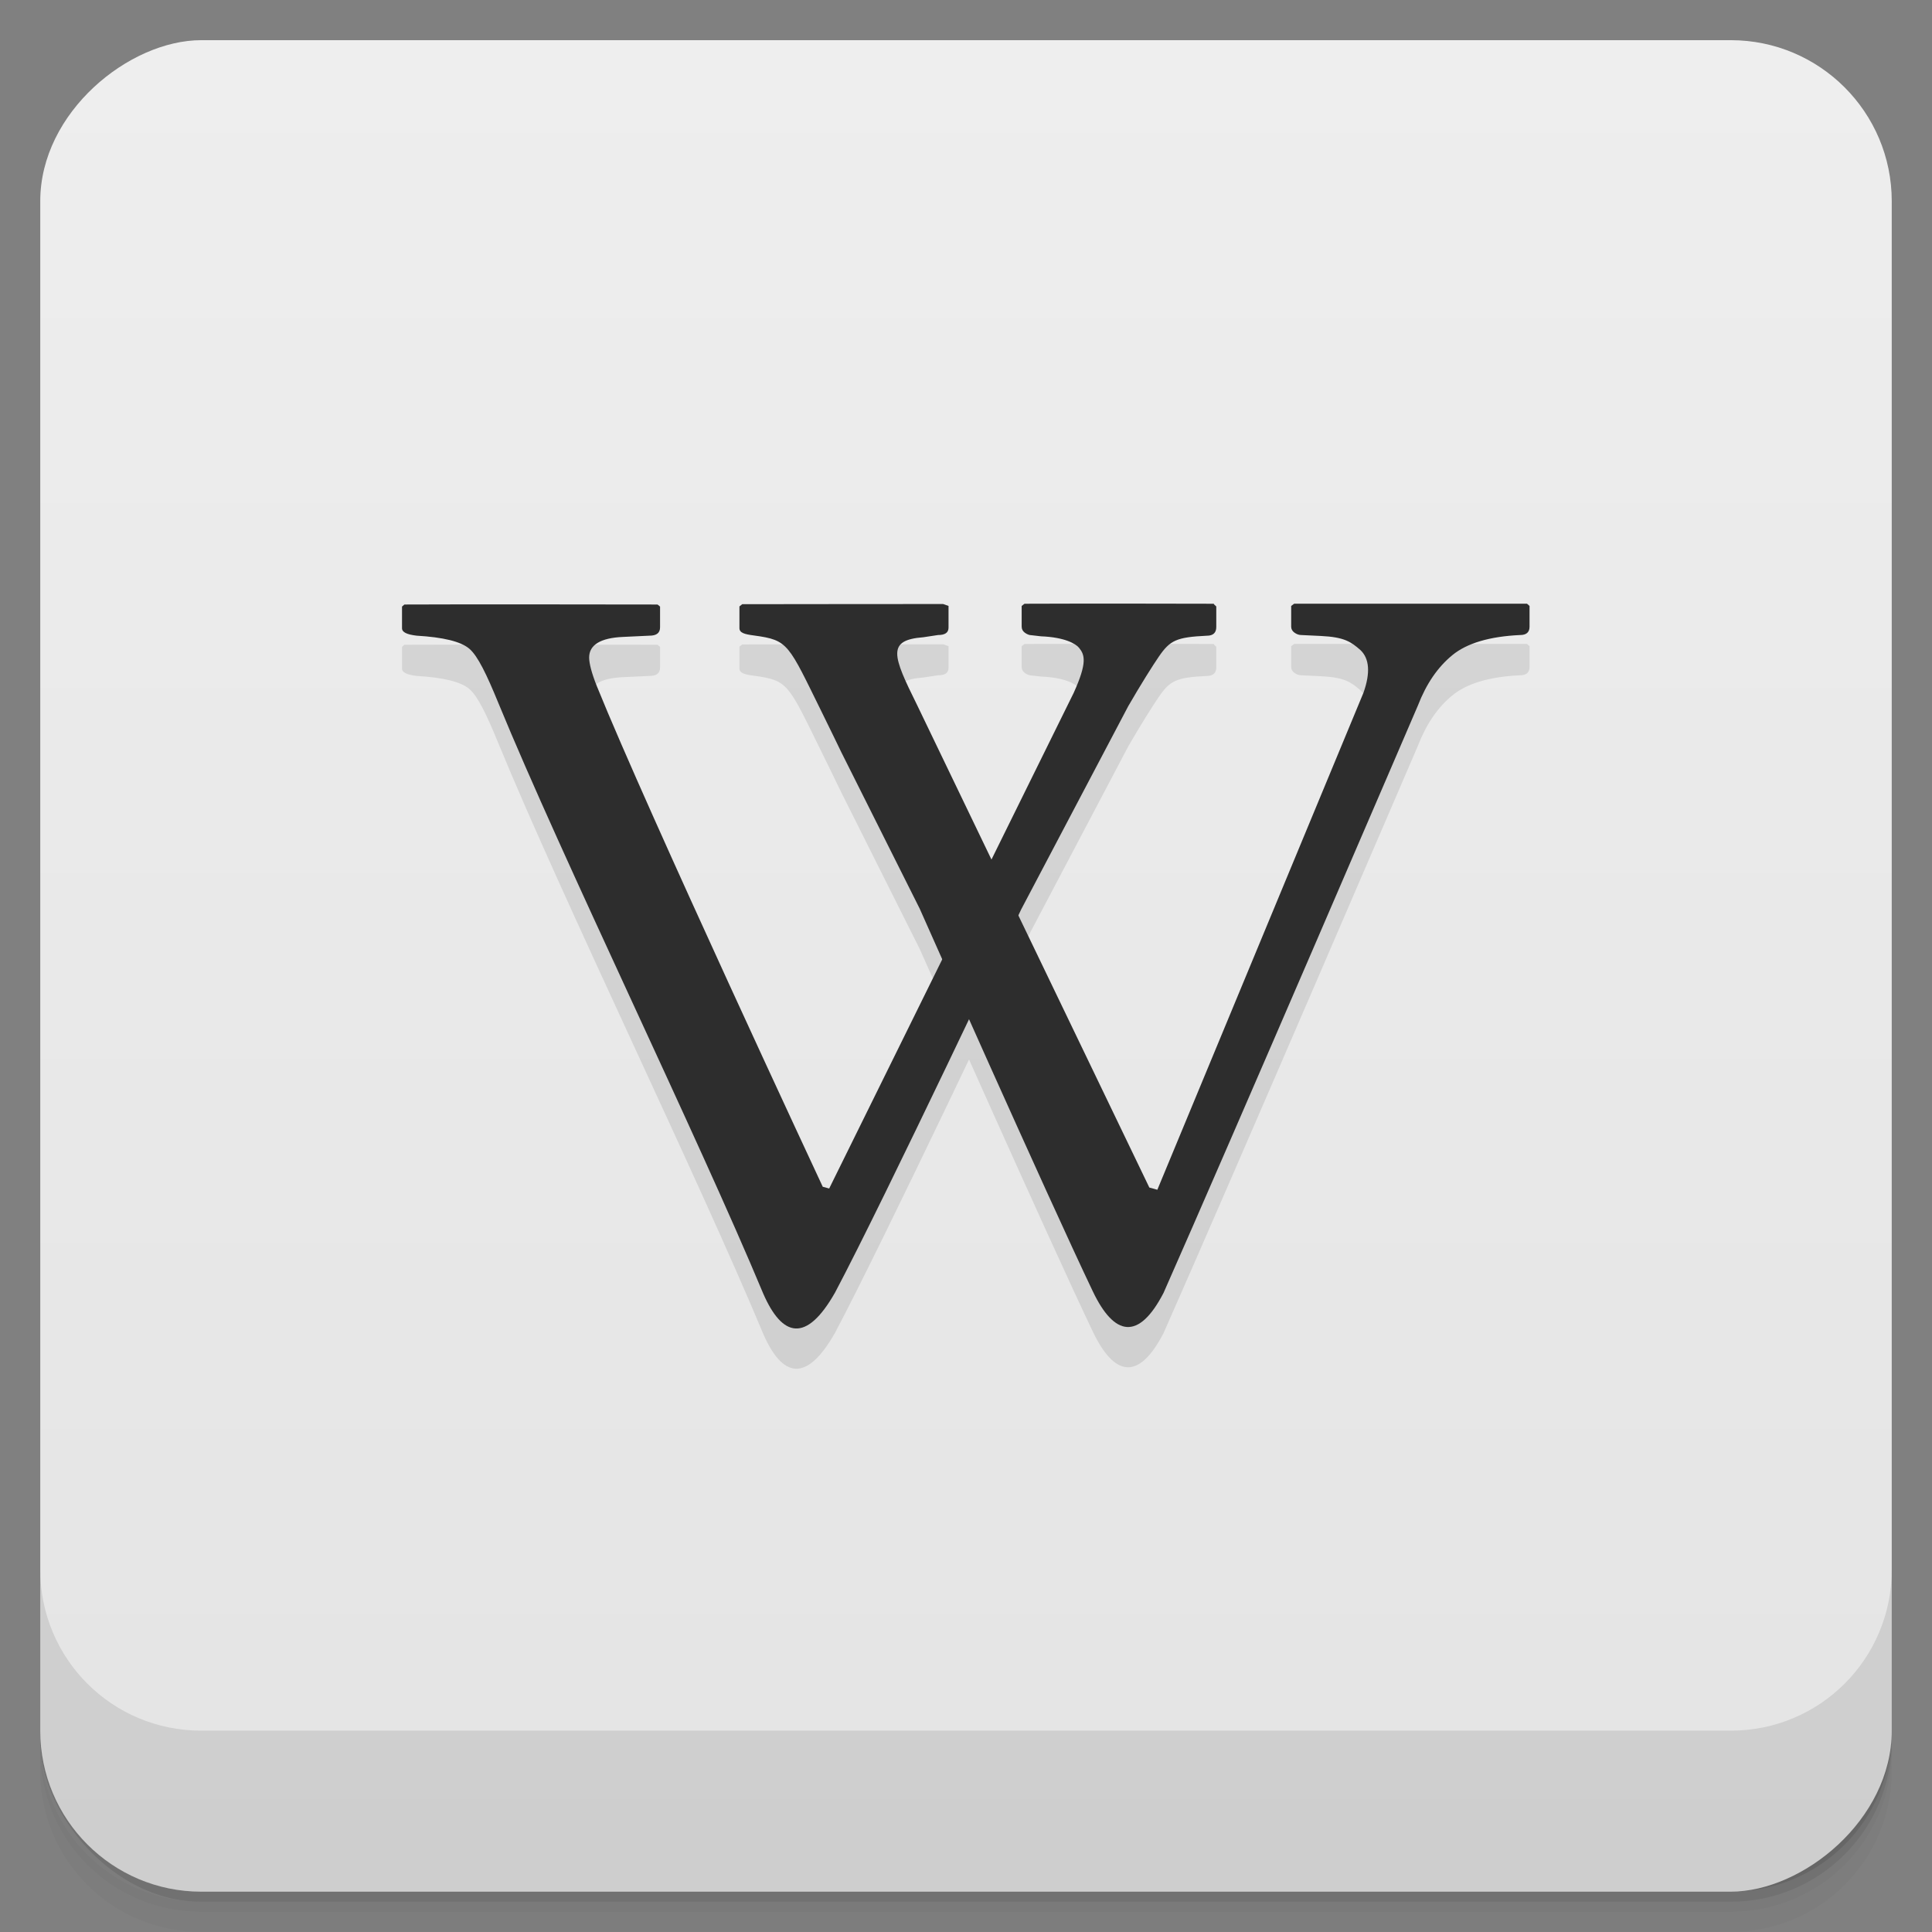 <svg viewBox="0 0 48 48"><rect x="0" y="0" width="48" height="48" fill="#808080" stroke="none"/><defs><linearGradient id="linearGradient3764" x1="1" x2="47" gradientUnits="userSpaceOnUse" gradientTransform="translate(-47.998,0.002)"><stop stop-color="#e4e4e4" stop-opacity="1"/><stop offset="1" stop-color="#eee" stop-opacity="1"/></linearGradient><clipPath id="clipPath-338129504"><g transform="translate(0,-1004.362)"><rect rx="4" y="1005.36" x="1" height="46" width="46" fill="#1890d0"/></g></clipPath><clipPath id="clipPath-353347823"><g transform="translate(0,-1004.362)"><rect rx="4" y="1005.36" x="1" height="46" width="46" fill="#1890d0"/></g></clipPath></defs><g><g transform="translate(0,-1004.362)"><path d="m 5 1006.36 c -2.216 0 -4 1.784 -4 4 l 0 37.25 c 0 2.216 1.784 4 4 4 l 38 0 c 2.216 0 4 -1.784 4 -4 l 0 -37.25 c 0 -2.216 -1.784 -4 -4 -4 l -38 0 z m -4 41.5 0 0.5 c 0 2.216 1.784 4 4 4 l 38 0 c 2.216 0 4 -1.784 4 -4 l 0 -0.5 c 0 2.216 -1.784 4 -4 4 l -38 0 c -2.216 0 -4 -1.784 -4 -4 z" opacity="0.02"/><path d="m 1 1047.61 0 0.25 c 0 2.216 1.784 4 4 4 l 38 0 c 2.216 0 4 -1.784 4 -4 l 0 -0.25 c 0 2.216 -1.784 4 -4 4 l -38 0 c -2.216 0 -4 -1.784 -4 -4 z" opacity="0.05"/><rect width="46" height="46" x="1" y="1005.61" rx="4" opacity="0.1"/></g></g><g><rect width="46" height="46" x="-46.998" y="1" rx="4" transform="matrix(0,-1,1,0,0,0)" fill="url(#linearGradient3764)" fill-opacity="1"/></g><g/><g><g clip-path="url(#clipPath-338129504)"><g opacity="0.1"><!-- color: #eeeeee --><g><path d="m 20.922 19.73 c 0 0 -0.371 -0.77 -0.5 -1.027 c -0.844 -1.711 -0.828 -1.797 -1.684 -1.914 c -0.242 -0.031 -0.367 -0.066 -0.367 -0.184 l 0 -0.539 l 0.07 -0.055 c 1.551 -0.004 4.992 -0.004 4.992 -0.004 l 0.133 0.047 l 0 0.539 c 0 0.125 -0.086 0.184 -0.262 0.184 l -0.363 0.055 c -0.914 0.07 -0.766 0.453 -0.156 1.684 l 5.77 11.988 l 0.199 0.055 l 5.121 -12.348 c 0.176 -0.496 0.148 -0.852 -0.078 -1.063 c -0.23 -0.199 -0.391 -0.32 -0.984 -0.348 l -0.484 -0.023 c -0.059 0 -0.113 -0.02 -0.168 -0.059 c -0.055 -0.039 -0.082 -0.09 -0.082 -0.148 l 0 -0.516 l 0.074 -0.055 c 1.441 0 5.785 0 5.785 0 l 0.063 0.055 l 0 0.516 c 0 0.137 -0.078 0.207 -0.234 0.207 c -0.758 0.035 -1.324 0.203 -1.684 0.5 c -0.367 0.301 -0.648 0.715 -0.855 1.25 c 0 0 -4.707 10.953 -6.32 14.594 c -0.617 1.191 -1.223 1.082 -1.758 -0.039 c -1.125 -2.355 -4.301 -9.508 -4.301 -9.508 l -1.93 -3.852 m 0.004 0.008" fill="#000" stroke="none" fill-rule="nonzero" fill-opacity="1"/><path d="m 30.16 16 c 0 0 -3.258 -0.008 -4.707 0 l -0.07 0.055 l 0 0.512 c 0 0.066 0.027 0.113 0.078 0.152 c 0.055 0.039 0.109 0.063 0.168 0.063 l 0.234 0.027 c 0.59 0.023 0.863 0.184 0.945 0.285 c 0.141 0.172 0.211 0.363 -0.133 1.121 l -6.074 12.313 l -0.16 -0.043 c 0 0 -4.352 -9.32 -5.613 -12.438 c -0.129 -0.324 -0.191 -0.566 -0.191 -0.711 c 0 -0.313 0.281 -0.488 0.844 -0.512 l 0.656 -0.031 c 0.172 0 0.262 -0.066 0.262 -0.207 l 0 -0.516 l -0.063 -0.051 c 0 0 -5.211 -0.008 -6.289 0 l -0.059 0.051 l 0 0.539 c 0 0.098 0.121 0.156 0.363 0.184 c 0.664 0.039 1.098 0.145 1.309 0.324 c 0.211 0.18 0.43 0.637 0.723 1.352 c 1.586 3.859 4.945 10.75 6.582 14.676 c 0.469 1.07 1.063 1.234 1.781 -0.031 c 1.246 -2.352 4.625 -9.52 4.625 -9.52 l 2.66 -5.05 c 0.309 -0.535 0.609 -1.012 0.762 -1.234 c 0.277 -0.402 0.434 -0.48 1.191 -0.516 c 0.156 0 0.234 -0.074 0.234 -0.215 l 0 -0.512 l -0.059 -0.055 m 0 -0.012" fill="#000" stroke="none" fill-rule="nonzero" fill-opacity="1"/></g></g></g></g><g><g clip-path="url(#clipPath-353347823)"><g transform="translate(0,-1)"><!-- color: #eeeeee --><g><path d="m 20.922 19.73 c 0 0 -0.371 -0.77 -0.5 -1.027 c -0.844 -1.711 -0.828 -1.797 -1.684 -1.914 c -0.242 -0.031 -0.367 -0.066 -0.367 -0.184 l 0 -0.539 l 0.07 -0.055 c 1.551 -0.004 4.992 -0.004 4.992 -0.004 l 0.133 0.047 l 0 0.539 c 0 0.125 -0.086 0.184 -0.262 0.184 l -0.363 0.055 c -0.914 0.07 -0.766 0.453 -0.156 1.684 l 5.77 11.988 l 0.199 0.055 l 5.121 -12.348 c 0.176 -0.496 0.148 -0.852 -0.078 -1.063 c -0.23 -0.199 -0.391 -0.32 -0.984 -0.348 l -0.484 -0.023 c -0.059 0 -0.113 -0.02 -0.168 -0.059 c -0.055 -0.039 -0.082 -0.09 -0.082 -0.148 l 0 -0.516 l 0.074 -0.055 c 1.441 0 5.785 0 5.785 0 l 0.063 0.055 l 0 0.516 c 0 0.137 -0.078 0.207 -0.234 0.207 c -0.758 0.035 -1.324 0.203 -1.684 0.5 c -0.367 0.301 -0.648 0.715 -0.855 1.25 c 0 0 -4.707 10.953 -6.32 14.594 c -0.617 1.191 -1.223 1.082 -1.758 -0.039 c -1.125 -2.355 -4.301 -9.508 -4.301 -9.508 l -1.93 -3.852 m 0.004 0.008" fill="#2d2d2d" stroke="none" fill-rule="nonzero" fill-opacity="1"/><path d="m 30.16 16 c 0 0 -3.258 -0.008 -4.707 0 l -0.07 0.055 l 0 0.512 c 0 0.066 0.027 0.113 0.078 0.152 c 0.055 0.039 0.109 0.063 0.168 0.063 l 0.234 0.027 c 0.59 0.023 0.863 0.184 0.945 0.285 c 0.141 0.172 0.211 0.363 -0.133 1.121 l -6.074 12.313 l -0.16 -0.043 c 0 0 -4.352 -9.32 -5.613 -12.438 c -0.129 -0.324 -0.191 -0.566 -0.191 -0.711 c 0 -0.313 0.281 -0.488 0.844 -0.512 l 0.656 -0.031 c 0.172 0 0.262 -0.066 0.262 -0.207 l 0 -0.516 l -0.063 -0.051 c 0 0 -5.211 -0.008 -6.289 0 l -0.059 0.051 l 0 0.539 c 0 0.098 0.121 0.156 0.363 0.184 c 0.664 0.039 1.098 0.145 1.309 0.324 c 0.211 0.18 0.43 0.637 0.723 1.352 c 1.586 3.859 4.945 10.75 6.582 14.676 c 0.469 1.07 1.063 1.234 1.781 -0.031 c 1.246 -2.352 4.625 -9.52 4.625 -9.52 l 2.66 -5.05 c 0.309 -0.535 0.609 -1.012 0.762 -1.234 c 0.277 -0.402 0.434 -0.48 1.191 -0.516 c 0.156 0 0.234 -0.074 0.234 -0.215 l 0 -0.512 l -0.059 -0.055 m 0 -0.012" fill="#2d2d2d" stroke="none" fill-rule="nonzero" fill-opacity="1"/></g></g></g></g><g><g transform="translate(0,-1004.362)"><path d="m 1 1043.36 0 4 c 0 2.216 1.784 4 4 4 l 38 0 c 2.216 0 4 -1.784 4 -4 l 0 -4 c 0 2.216 -1.784 4 -4 4 l -38 0 c -2.216 0 -4 -1.784 -4 -4 z" opacity="0.1"/></g></g></svg>